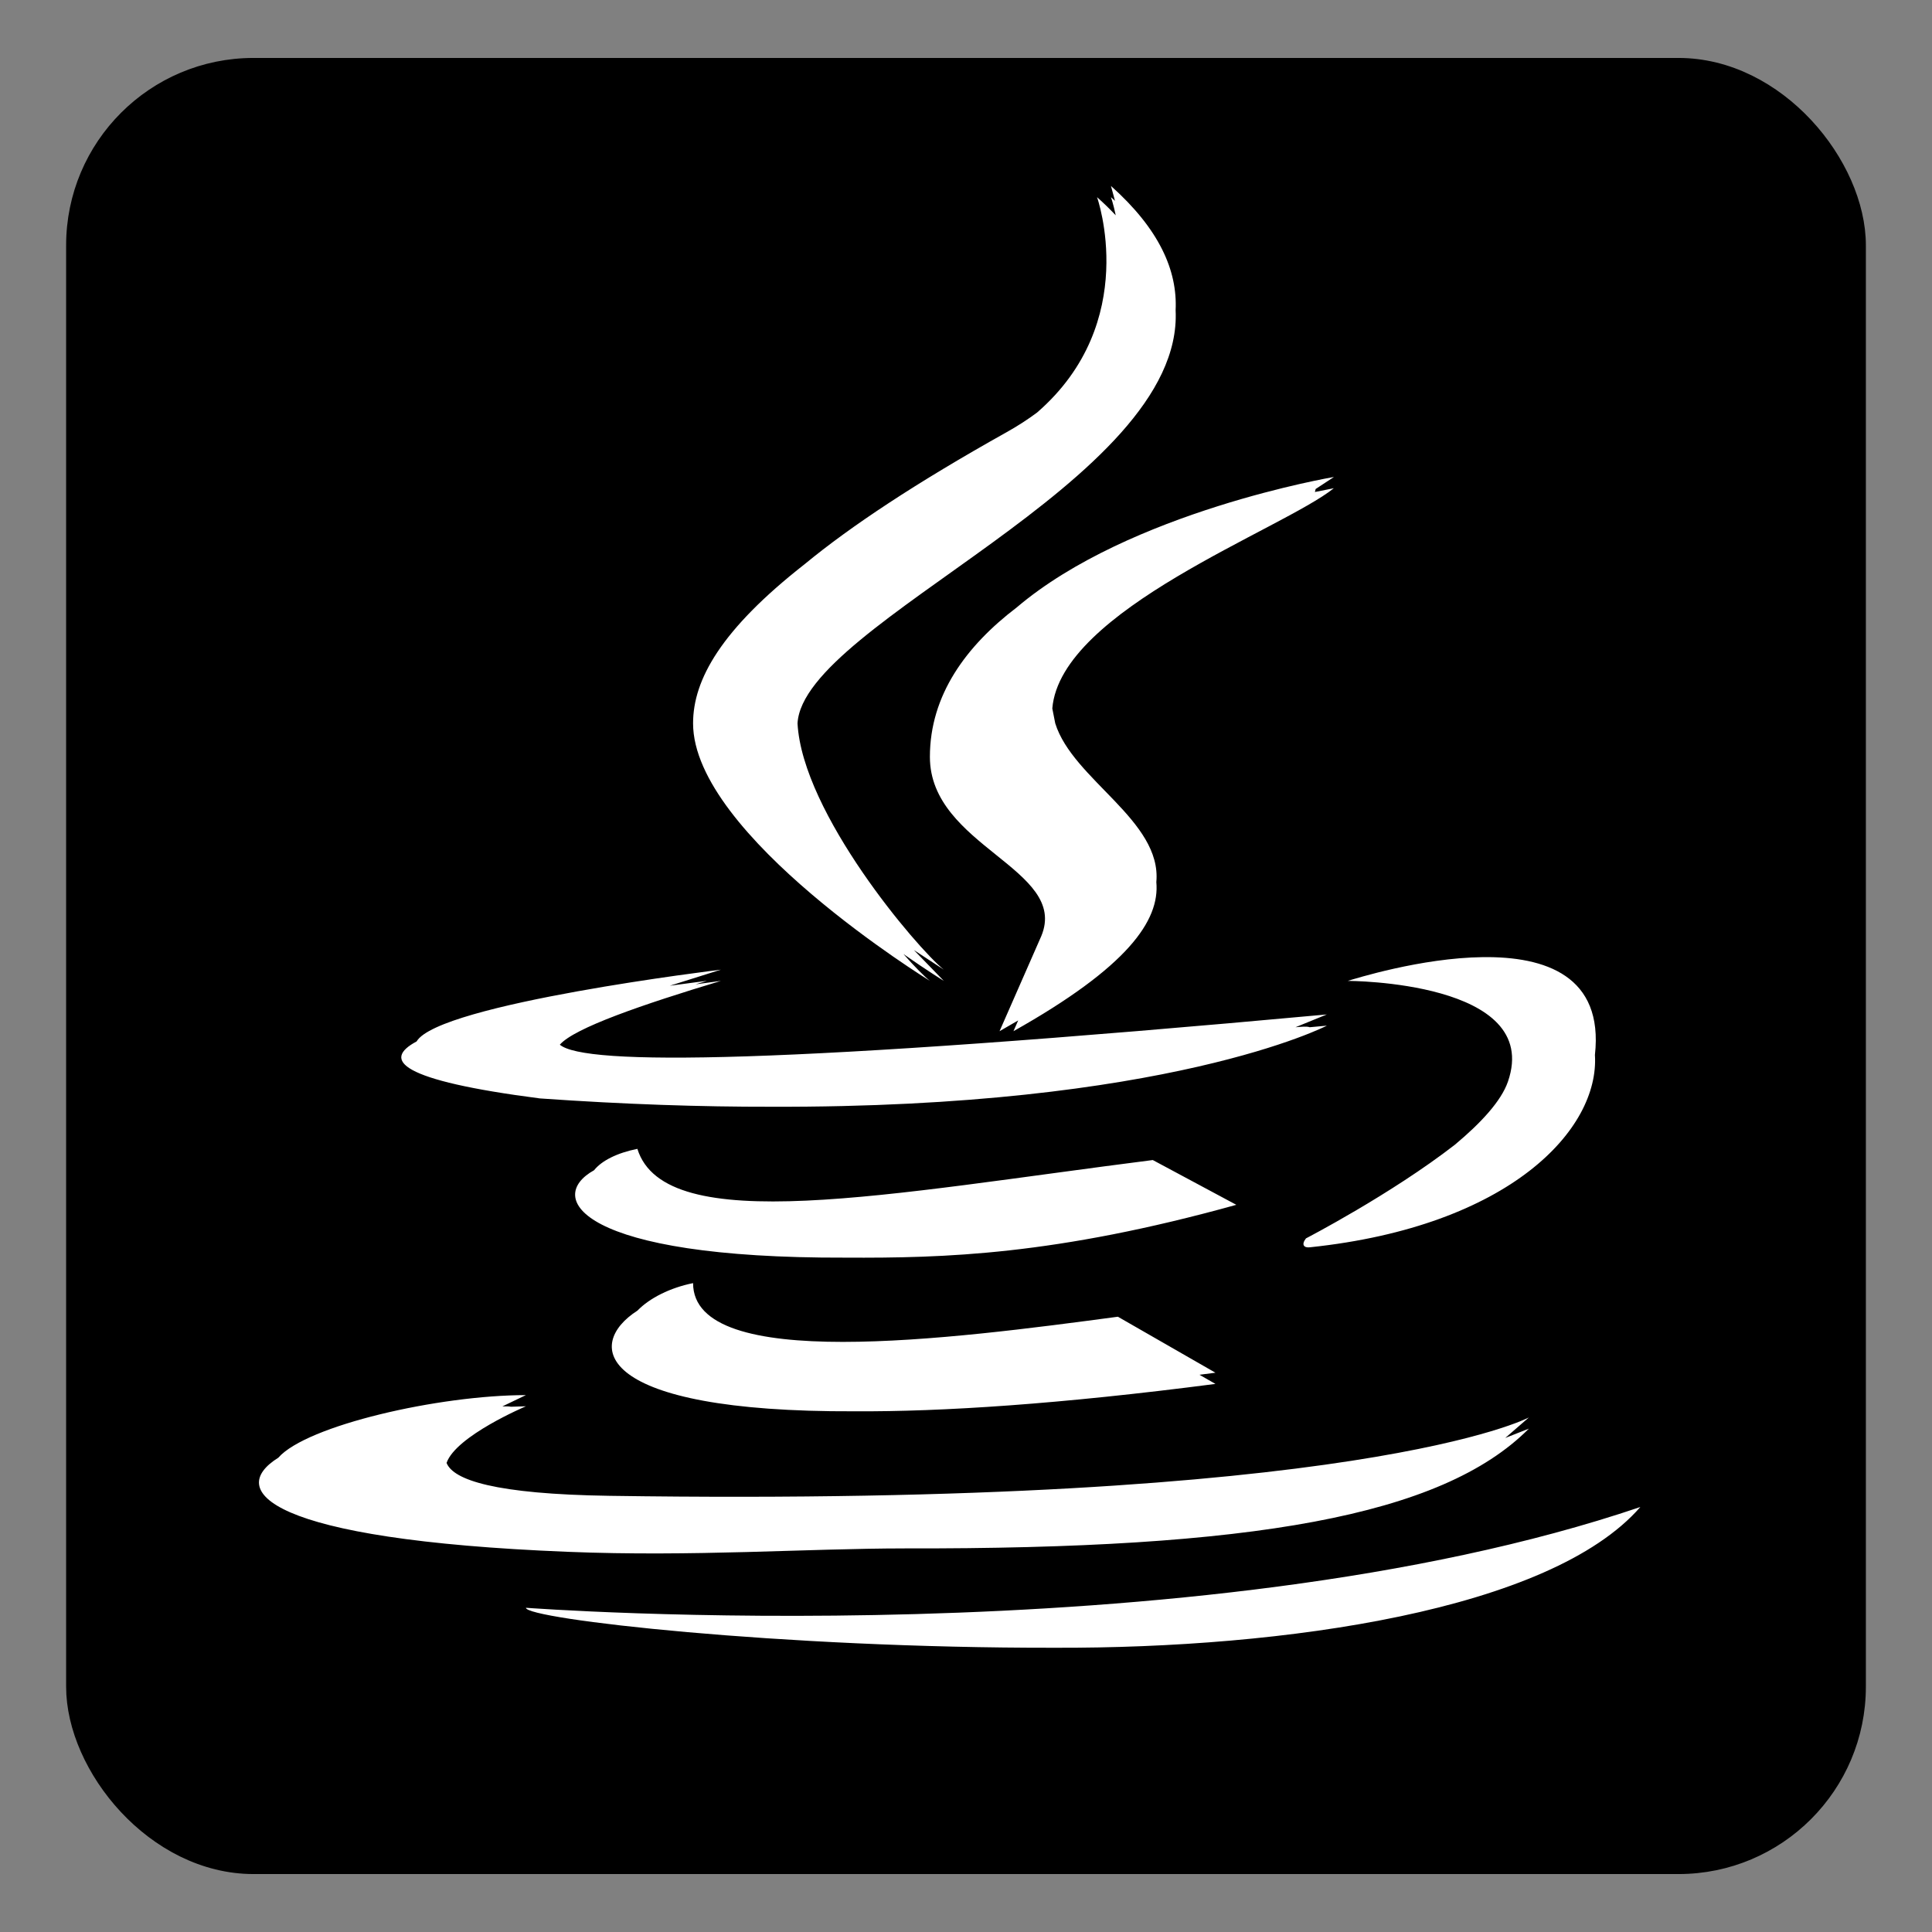 <?xml version="1.0" encoding="UTF-8" standalone="no"?>
<!-- Created with Inkscape (http://www.inkscape.org/) -->

<svg
   xmlns:dc="http://purl.org/dc/elements/1.1/"
   xmlns:cc="http://creativecommons.org/ns#"
   xmlns:rdf="http://www.w3.org/1999/02/22-rdf-syntax-ns#"
   xmlns:svg="http://www.w3.org/2000/svg"
   xmlns="http://www.w3.org/2000/svg"
   xmlns:sodipodi="http://sodipodi.sourceforge.net/DTD/sodipodi-0.dtd"
   xmlns:inkscape="http://www.inkscape.org/namespaces/inkscape"
   id="svg2"
   version="1.1"
   inkscape:version="0.48.4 r9939"
   width="64"
   height="64"
   sodipodi:docname="base-multiple-mono-3.svg">
  <rect width="100%" height="100%" fill="#808080" stroke="none"/>
  <defs
     id="defs6" />
  <sodipodi:namedview
     pagecolor="#ffffff"
     bordercolor="#666666"
     borderopacity="1"
     objecttolerance="10"
     gridtolerance="10"
     guidetolerance="10"
     inkscape:pageopacity="0"
     inkscape:pageshadow="2"
     inkscape:window-width="1317"
     inkscape:window-height="713"
     id="namedview4"
     showgrid="false"
     inkscape:zoom="3.6875"
     inkscape:cx="-14.101695"
     inkscape:cy="32"
     inkscape:window-x="43"
     inkscape:window-y="24"
     inkscape:window-maximized="1"
     inkscape:current-layer="svg2" />
  <rect
     style="fill:#000000;fill-opacity:1;stroke:#000000;stroke-width:0.537;stroke-linecap:round;stroke-linejoin:round;stroke-miterlimit:4;stroke-opacity:1;stroke-dasharray:none"
     id="rect3005"
     width="59.082"
     height="59.624"
     x="2.459"
     y="2.188"
     ry="5.939"
     rx="5.939" />
  <path
     id="path9920"
     d="m 37.033,43.619 3.23,1.854 -0.529,0.068 0.529,0.303 c -5.157,0.67 -9.056,0.924 -11.959,0.907 -8.601,0.034 -8.947,-2.21 -7.188,-3.335 0.405,-0.418 1.085,-0.758 1.843,-0.911 0,2.967 8.537,1.854 14.074,1.113 z m 1.153,-5.192 2.769,1.484 c -6,1.668 -9.678,1.767 -12.949,1.75 -8.78,0.028 -9.971,-1.984 -8.326,-2.896 0.249,-0.314 0.761,-0.573 1.434,-0.708 0.923,2.967 8.306,1.484 17.073,0.371 z m 5.076,2.596 c 0,0 2.814,-1.459 4.931,-3.101 0.857,-0.715 1.536,-1.445 1.759,-2.091 1.154,-3.338 -5.306,-3.338 -5.306,-3.338 0.454,-0.133 8.767,-2.783 8.188,2.453 0.155,2.462 -2.815,5.672 -9.43,6.371 -0.198,0.028 -0.313,-0.074 -0.142,-0.294 z m 0.923,-25.22 -0.603,0.396 -0.024,0.099 0.627,-0.125 c -1.699,1.365 -9.054,4.021 -9.326,7.295 l 0.097,0.493 c 0.581,1.867 3.537,3.22 3.349,5.26 0.118,1.276 -0.953,2.812 -4.733,4.939 l 0.157,-0.357 c -0.198,0.117 -0.404,0.236 -0.618,0.357 l 1.384,-3.153 c 0.923,-2.225 -3.691,-2.967 -3.691,-5.934 0,-2.05 1.204,-3.678 2.876,-4.951 3.739,-3.177 10.505,-4.321 10.505,-4.321 z M 36.802,6.16 c 1.599,1.428 2.206,2.801 2.142,4.116 0.278,5.687 -12.334,10.318 -12.525,13.686 0.16,2.979 3.96,7.447 4.845,8.159 l -0.992,-0.651 0.992,1.022 c 0,0 -0.54,-0.332 -1.336,-0.888 0.379,0.428 0.69,0.74 0.875,0.888 0,0 -7.844,-4.821 -7.844,-8.53 0,-1.446 0.926,-3.104 3.696,-5.273 1.527,-1.259 3.691,-2.695 6.687,-4.37 0.371,-0.207 0.707,-0.426 1.011,-0.652 3.459,-2.999 1.988,-7.136 1.988,-7.136 0.226,0.202 0.432,0.402 0.619,0.602 C 36.881,6.753 36.802,6.531 36.802,6.531 l 0.134,0.122 -0.134,-0.493 z M 23.882,32.121 22.188,32.654 c 0.752,-0.104 1.232,-0.162 1.232,-0.162 -0.127,0.038 -0.253,0.077 -0.379,0.115 l 0.84,-0.114 c -2.584,0.779 -4.857,1.558 -5.336,2.114 0.819,0.693 7.233,0.668 25.408,-1.002 l -1.039,0.424 c 0.191,-0.017 0.384,-0.035 0.47,-5.63e-4 l 0.57,-0.052 c 0,0 -5.264,2.73 -18.415,2.686 -2.3,0.004 -4.847,-0.078 -7.656,-0.276 -4.646,-0.6 -5.235,-1.272 -4.083,-1.887 0.737,-1.251 10.082,-2.378 10.082,-2.378 z m -6.46,14.093 -0.781,0.375 c 0.108,-0.003 0.215,-0.004 0.284,0.011 l 0.497,-0.015 c 0,0 -2.318,0.978 -2.629,1.876 0.225,0.567 1.603,1.034 5.398,1.09 24.917,0.371 30.455,-2.596 30.455,-2.596 l -0.782,0.679 0.782,-0.308 c -2.894,2.908 -9.193,3.992 -20.676,3.967 -3.276,0.002 -6.983,0.281 -11.163,0.113 C 8.836,51.006 7.483,49.369 9.219,48.289 10.154,47.22 14.539,46.215 17.422,46.215 z m 36.915,3.709 c -2.977,3.418 -11.778,4.687 -19.406,4.661 -9.088,0.015 -17.509,-0.953 -17.509,-1.324 0,0 22.148,1.669 36.915,-3.338 z"
     inkscape:connector-curvature="0"
     style="fill:#ffffff;fill-opacity:1;stroke-width:0.2;stroke-linejoin:round" />
</svg>
